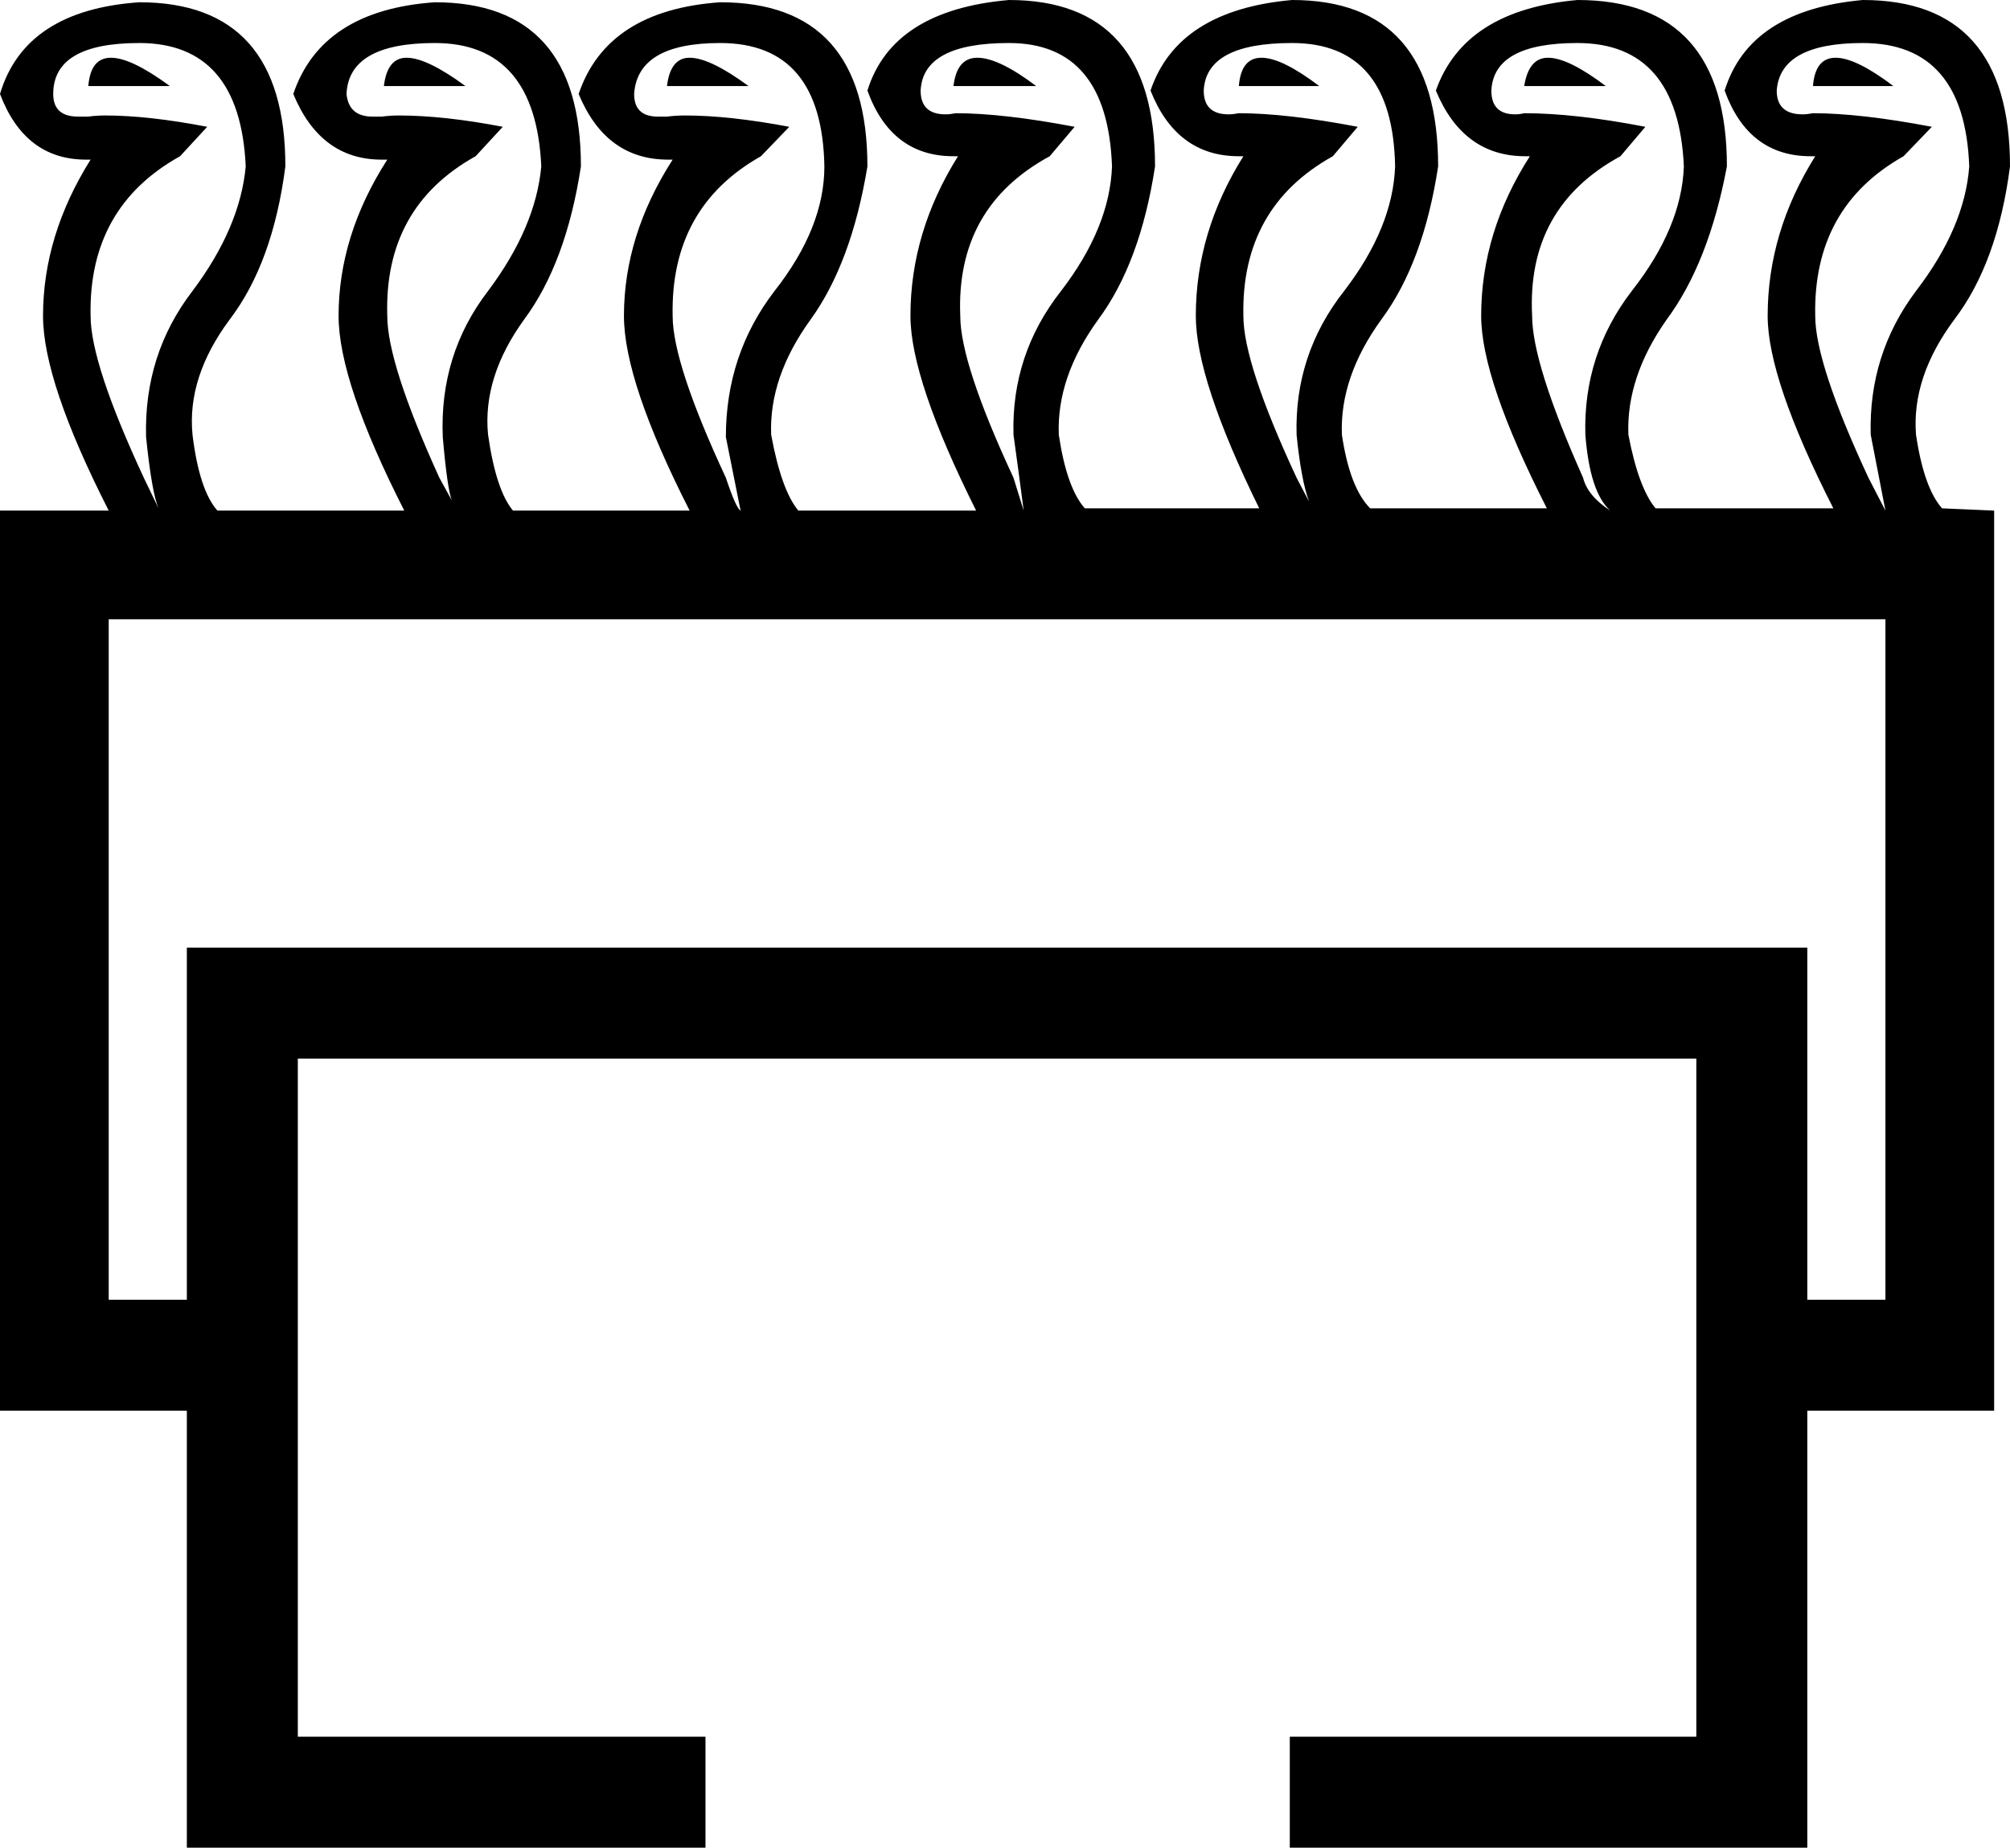 <?xml version='1.0' encoding ='UTF-8' standalone='yes'?>
<svg width='17.75' height='16.32' xmlns='http://www.w3.org/2000/svg' xmlns:xlink='http://www.w3.org/1999/xlink' >
<path style='fill:black; stroke:none' d=' M 0.98 0.51  Q 0.8 0.51 0.78 0.76  L 1.5 0.76  Q 1.16 0.51 0.98 0.51  Z  M 3.59 0.51  Q 3.42 0.51 3.39 0.76  L 4.11 0.76  Q 3.77 0.51 3.59 0.51  Z  M 6.09 0.51  Q 5.92 0.51 5.89 0.76  L 6.61 0.76  Q 6.27 0.51 6.09 0.51  Z  M 8.63 0.51  Q 8.45 0.51 8.42 0.76  L 9.15 0.76  Q 8.82 0.51 8.63 0.51  Z  M 11.14 0.51  Q 10.96 0.51 10.94 0.76  L 11.65 0.76  Q 11.32 0.51 11.14 0.51  Z  M 13.67 0.51  Q 13.5 0.51 13.46 0.76  L 14.18 0.76  Q 13.85 0.51 13.67 0.51  Z  M 16.21 0.51  Q 16.03 0.51 16.01 0.76  L 16.72 0.76  Q 16.39 0.51 16.21 0.51  Z  M 3.84 0.38  Q 4.73 0.38 4.78 1.47  Q 4.73 2.01 4.31 2.57  Q 3.88 3.13 3.91 3.86  Q 3.95 4.32 3.99 4.42  L 3.99 4.42  L 3.88 4.22  Q 3.42 3.21 3.42 2.79  Q 3.39 1.83 4.2 1.38  L 4.44 1.12  Q 3.92 1.02 3.52 1.02  Q 3.45 1.02 3.37 1.03  Q 3.33 1.03 3.29 1.03  Q 3.08 1.03 3.06 0.83  Q 3.08 0.38 3.84 0.38  Z  M 3.99 4.42  L 3.99 4.42  L 3.99 4.42  Q 3.99 4.42 3.99 4.42  Z  M 11.41 0.38  Q 12.3 0.38 12.32 1.47  Q 12.3 2.01 11.87 2.57  Q 11.43 3.13 11.45 3.84  Q 11.49 4.24 11.56 4.43  L 11.56 4.43  L 11.45 4.22  Q 10.98 3.21 10.98 2.79  Q 10.96 1.83 11.77 1.38  L 11.99 1.12  Q 11.36 1 10.94 1  Q 10.89 1.01 10.85 1.01  Q 10.63 1.01 10.63 0.8  Q 10.65 0.38 11.41 0.38  Z  M 11.56 4.43  L 11.56 4.43  L 11.56 4.43  Q 11.56 4.43 11.56 4.43  Z  M 1.23 0.38  Q 2.12 0.38 2.17 1.47  Q 2.12 2.01 1.7 2.57  Q 1.27 3.13 1.29 3.86  Q 1.34 4.35 1.4 4.49  L 1.4 4.49  L 1.4 4.49  L 1.4 4.49  Q 1.4 4.49 1.4 4.49  L 1.4 4.49  L 1.27 4.22  Q 0.8 3.21 0.8 2.79  Q 0.78 1.83 1.59 1.38  L 1.83 1.12  Q 1.31 1.02 0.93 1.02  Q 0.85 1.02 0.78 1.03  Q 0.73 1.03 0.69 1.03  Q 0.47 1.03 0.47 0.83  Q 0.47 0.38 1.23 0.38  Z  M 6.36 0.38  Q 7.26 0.38 7.28 1.47  Q 7.28 2.01 6.84 2.57  Q 6.41 3.13 6.41 3.86  L 6.54 4.51  Q 6.5 4.49 6.41 4.22  Q 5.94 3.21 5.94 2.79  Q 5.92 1.83 6.72 1.38  L 6.97 1.12  Q 6.44 1.02 6.05 1.02  Q 5.97 1.02 5.89 1.03  Q 5.85 1.03 5.81 1.03  Q 5.6 1.03 5.6 0.83  Q 5.63 0.38 6.36 0.38  Z  M 8.91 0.38  Q 9.78 0.38 9.82 1.47  Q 9.8 2.01 9.37 2.57  Q 8.93 3.13 8.95 3.84  Q 9 4.2 9.04 4.51  L 8.95 4.22  Q 8.48 3.21 8.48 2.79  Q 8.44 1.83 9.27 1.38  L 9.49 1.12  Q 8.86 1 8.44 1  Q 8.39 1.01 8.35 1.01  Q 8.13 1.01 8.13 0.8  Q 8.15 0.38 8.91 0.38  Z  M 13.93 0.38  Q 14.82 0.38 14.87 1.47  Q 14.85 2.01 14.41 2.57  Q 13.98 3.13 14 3.84  Q 14.04 4.35 14.22 4.51  Q 14.02 4.38 13.98 4.22  Q 13.53 3.21 13.53 2.79  Q 13.48 1.83 14.31 1.38  L 14.53 1.12  Q 13.91 1 13.46 1  Q 13.42 1.01 13.38 1.01  Q 13.17 1.01 13.17 0.8  Q 13.19 0.38 13.93 0.38  Z  M 16.45 0.38  Q 17.35 0.38 17.39 1.47  Q 17.35 2.01 16.92 2.57  Q 16.5 3.13 16.52 3.84  L 16.65 4.51  L 16.5 4.22  Q 16.03 3.21 16.03 2.79  Q 16.01 1.83 16.81 1.38  L 17.06 1.12  Q 16.43 1 16.01 1  Q 15.96 1.01 15.92 1.01  Q 15.69 1.01 15.69 0.8  Q 15.72 0.38 16.45 0.38  Z  M 16.65 5.47  L 16.65 11.48  L 15.96 11.48  L 15.96 8.37  L 1.65 8.37  L 1.65 11.48  L 0.96 11.48  L 0.96 5.47  Z  M 8.91 0  Q 7.88 0.09 7.66 0.8  Q 7.87 1.38 8.42 1.38  Q 8.44 1.38 8.46 1.38  L 8.46 1.38  Q 8.04 2.05 8.04 2.79  Q 8.04 3.35 8.62 4.51  L 7.05 4.51  Q 6.9 4.33 6.81 3.84  Q 6.79 3.33 7.16 2.82  Q 7.52 2.32 7.66 1.47  Q 7.66 0.02 6.36 0.02  Q 5.36 0.09 5.11 0.83  Q 5.35 1.41 5.9 1.41  Q 5.92 1.41 5.94 1.41  L 5.94 1.41  Q 5.51 2.08 5.51 2.79  Q 5.51 3.37 6.09 4.51  L 4.53 4.51  Q 4.38 4.33 4.31 3.84  Q 4.26 3.33 4.63 2.82  Q 5 2.32 5.13 1.47  Q 5.13 0.02 3.84 0.02  Q 2.84 0.09 2.59 0.83  Q 2.83 1.41 3.37 1.41  Q 3.4 1.41 3.42 1.41  L 3.42 1.41  Q 2.99 2.08 2.99 2.79  Q 2.99 3.37 3.57 4.51  L 1.92 4.51  Q 1.76 4.33 1.7 3.84  Q 1.65 3.33 2.03 2.82  Q 2.41 2.32 2.52 1.47  Q 2.52 0.02 1.23 0.02  Q 0.22 0.09 0 0.83  Q 0.22 1.41 0.76 1.41  Q 0.78 1.41 0.8 1.41  L 0.8 1.41  Q 0.38 2.08 0.38 2.79  Q 0.38 3.37 0.96 4.51  L 0 4.51  L 0 12.46  L 1.65 12.46  L 1.65 16.32  L 6.23 16.32  L 6.23 15.34  L 2.63 15.34  L 2.63 9.35  L 14.98 9.35  L 14.98 15.34  L 11.39 15.34  L 11.39 16.32  L 15.96 16.32  L 15.96 12.46  L 17.61 12.46  L 17.61 4.51  L 17.15 4.49  Q 16.99 4.31 16.92 3.84  Q 16.88 3.33 17.26 2.82  Q 17.64 2.32 17.75 1.47  Q 17.75 0 16.45 0  Q 15.45 0.09 15.23 0.8  Q 15.44 1.38 15.99 1.38  Q 16.01 1.38 16.03 1.38  L 16.03 1.38  Q 15.61 2.05 15.61 2.79  Q 15.61 3.35 16.19 4.49  L 14.62 4.49  Q 14.47 4.31 14.38 3.84  Q 14.36 3.33 14.72 2.82  Q 15.09 2.32 15.25 1.47  Q 15.25 0 13.93 0  Q 12.93 0.09 12.68 0.8  Q 12.92 1.38 13.47 1.38  Q 13.49 1.38 13.51 1.38  L 13.51 1.38  Q 13.08 2.05 13.08 2.79  Q 13.08 3.35 13.66 4.49  L 12.1 4.49  Q 11.92 4.31 11.85 3.84  Q 11.83 3.33 12.2 2.82  Q 12.57 2.32 12.7 1.47  Q 12.7 0 11.41 0  Q 10.4 0.09 10.16 0.8  Q 10.39 1.38 10.94 1.38  Q 10.96 1.38 10.98 1.38  L 10.98 1.38  Q 10.56 2.05 10.56 2.79  Q 10.56 3.35 11.12 4.49  L 9.58 4.49  Q 9.42 4.31 9.35 3.84  Q 9.33 3.33 9.7 2.82  Q 10.07 2.32 10.2 1.47  Q 10.2 0 8.91 0  Z '/></svg>
